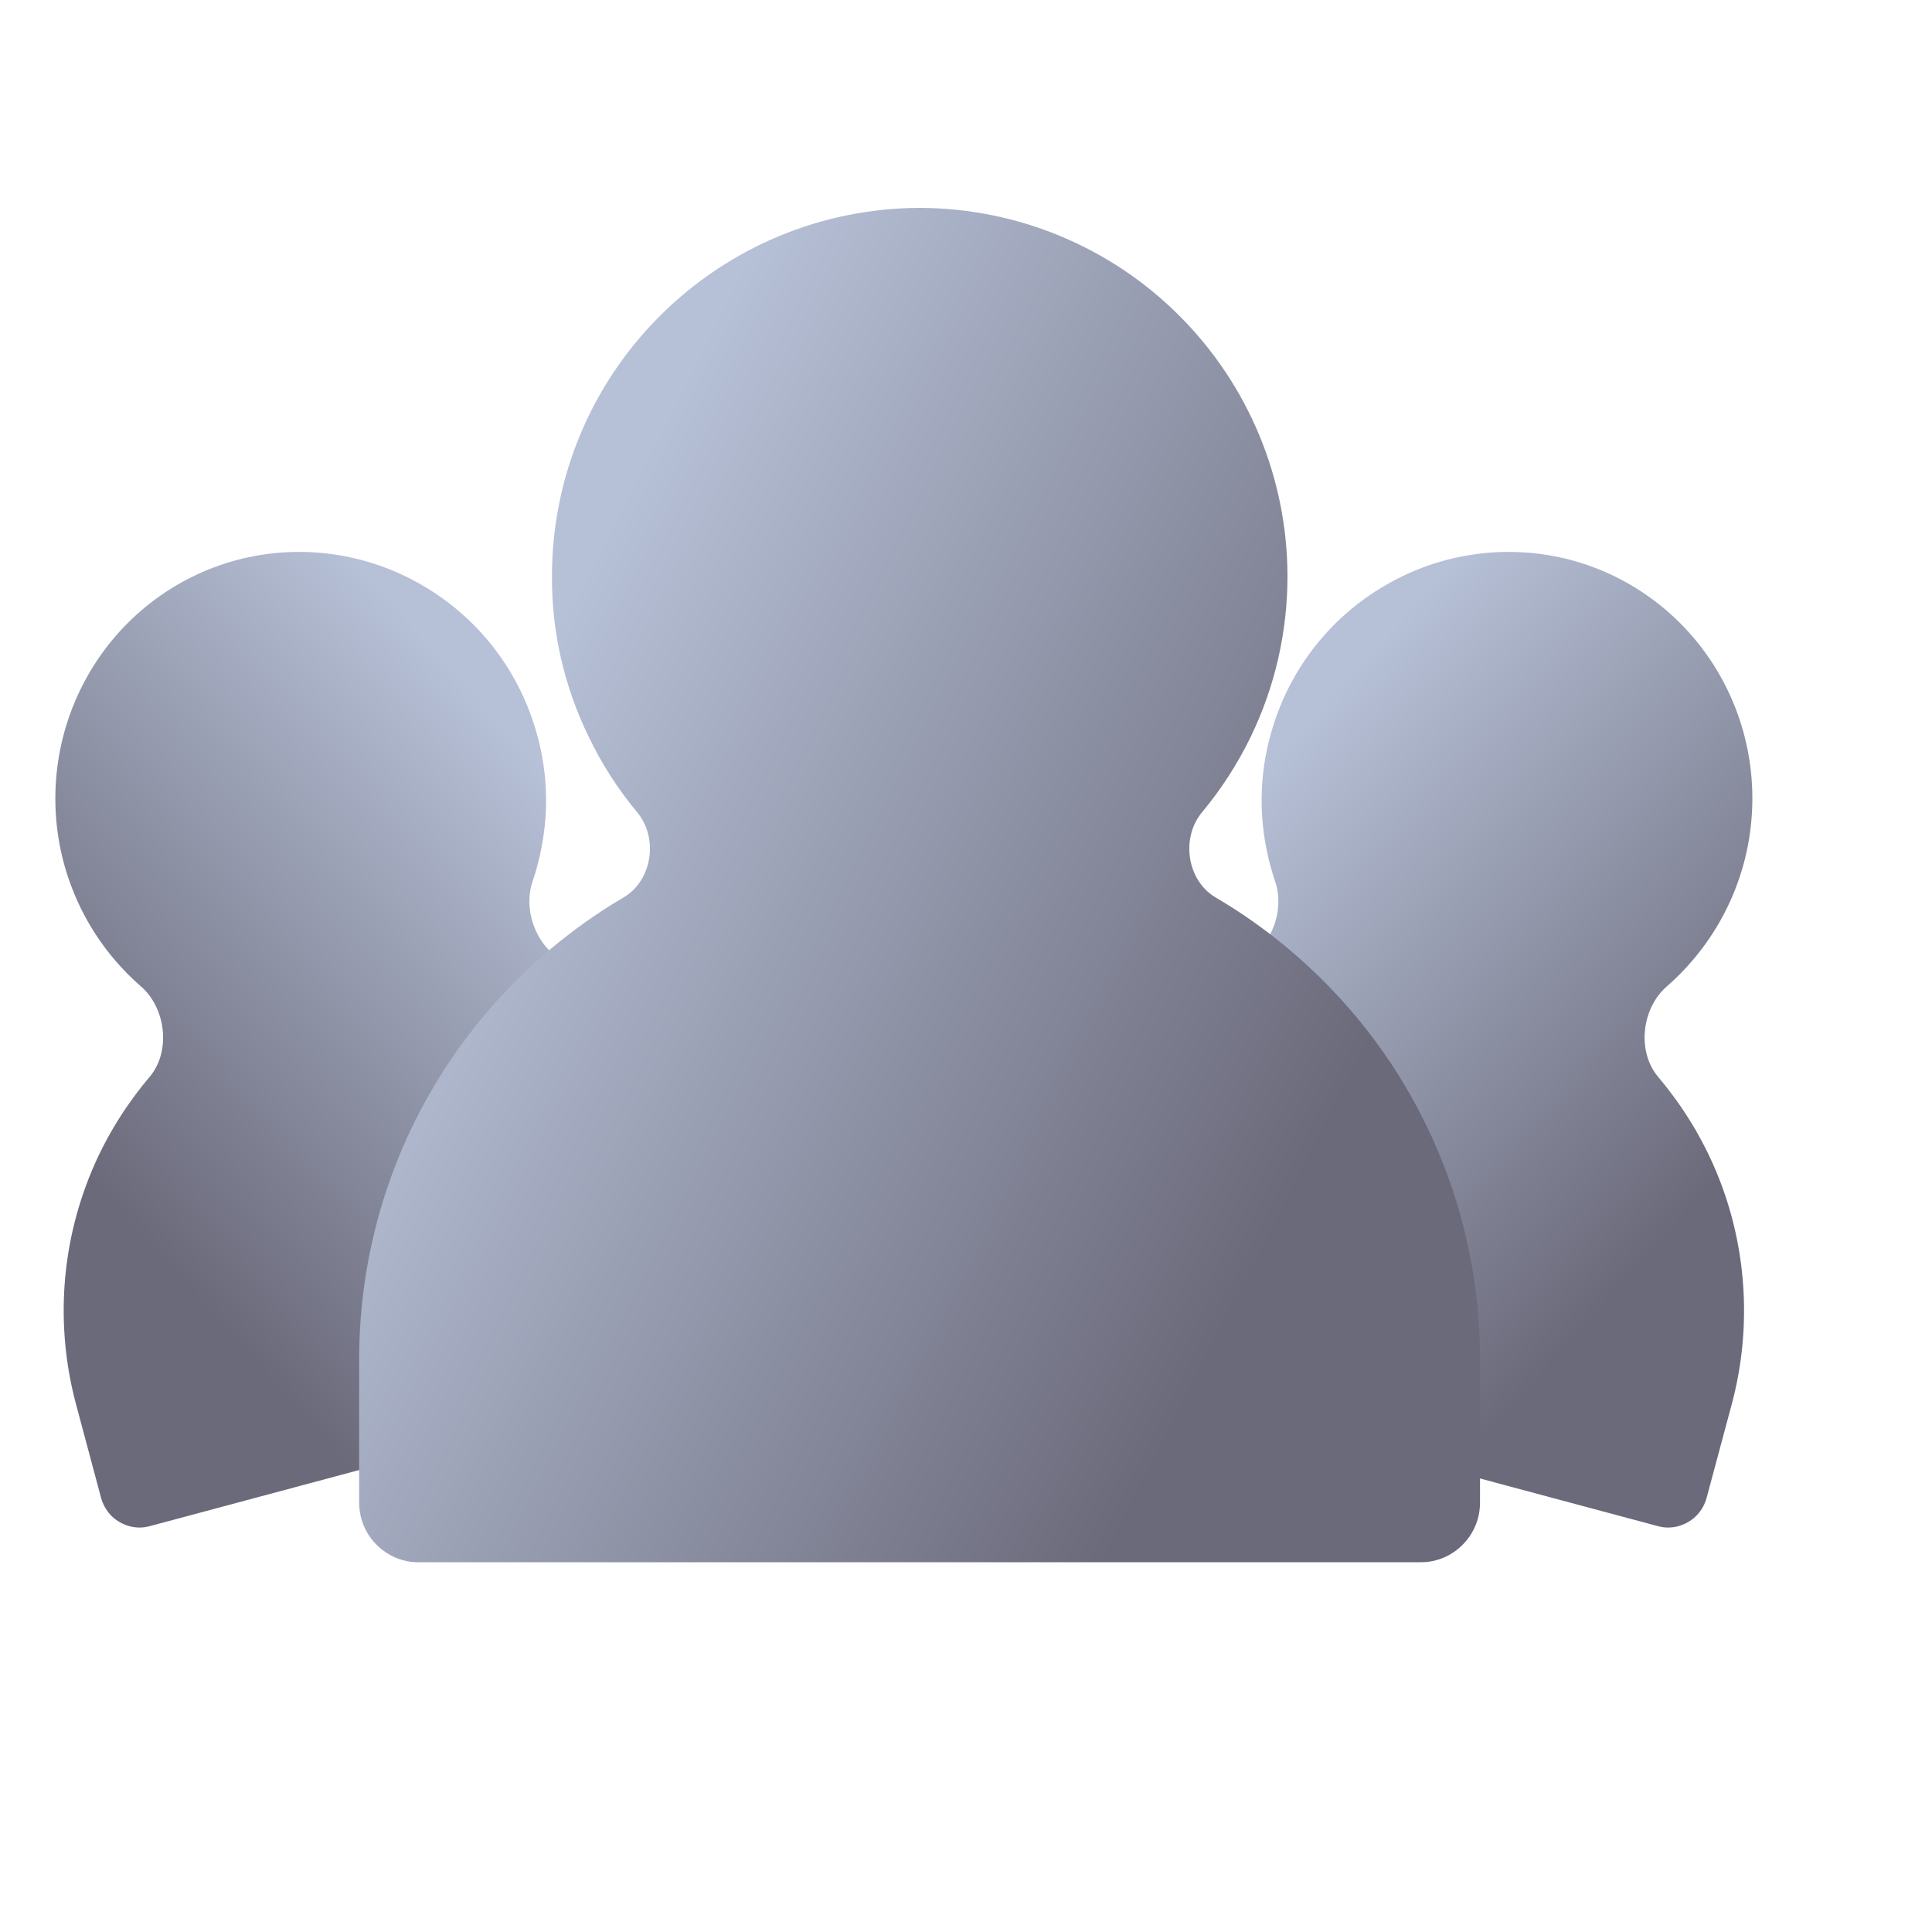 <svg width="20" height="20" viewBox="0 0 20 20" fill="none" xmlns="http://www.w3.org/2000/svg">
<path d="M17.928 14.533C18.118 13.82 18.093 13.067 17.858 12.37C17.781 12.144 17.684 11.928 17.567 11.723C17.564 11.716 17.56 11.71 17.557 11.704C17.53 11.658 17.502 11.612 17.473 11.567C17.422 11.486 17.368 11.408 17.31 11.331C17.264 11.269 17.216 11.208 17.166 11.149C16.942 10.886 16.994 10.437 17.255 10.211C17.349 10.129 17.439 10.039 17.521 9.942C17.771 9.65 17.953 9.305 18.053 8.932C18.228 8.275 18.138 7.576 17.803 6.989C17.468 6.401 16.915 5.973 16.265 5.798C15.615 5.625 14.922 5.719 14.338 6.061C13.752 6.401 13.325 6.961 13.15 7.618C13.048 7.99 13.033 8.38 13.105 8.76C13.128 8.884 13.16 9.006 13.2 9.125C13.312 9.451 13.133 9.866 12.808 9.981C12.735 10.007 12.663 10.036 12.591 10.067C12.454 10.125 12.321 10.192 12.192 10.266C12.185 10.27 12.18 10.273 12.174 10.277C11.97 10.396 11.777 10.535 11.598 10.693C11.046 11.178 10.648 11.818 10.456 12.531L10.196 13.503C10.178 13.569 10.177 13.639 10.192 13.705C10.201 13.746 10.217 13.784 10.238 13.82C10.251 13.843 10.267 13.864 10.284 13.885C10.313 13.918 10.348 13.946 10.385 13.968C10.416 13.986 10.449 14 10.484 14.009L17.164 15.799C17.198 15.808 17.234 15.813 17.269 15.813C17.313 15.813 17.357 15.806 17.399 15.791C17.464 15.769 17.522 15.732 17.569 15.682C17.616 15.632 17.649 15.571 17.667 15.505L17.928 14.533Z" fill="url(#paint0_linear_3963_228)"/>
<path d="M0.786 14.533C0.596 13.82 0.62 13.067 0.856 12.37C0.932 12.144 1.029 11.928 1.146 11.723C1.15 11.716 1.153 11.71 1.157 11.704C1.184 11.658 1.211 11.612 1.24 11.567C1.291 11.486 1.346 11.408 1.403 11.331C1.449 11.269 1.498 11.208 1.548 11.149C1.771 10.886 1.719 10.437 1.459 10.211C1.364 10.129 1.275 10.039 1.192 9.942C0.942 9.65 0.76 9.305 0.66 8.932C0.485 8.275 0.576 7.576 0.911 6.989C1.246 6.401 1.799 5.973 2.448 5.798C3.098 5.625 3.791 5.719 4.375 6.061C4.961 6.401 5.388 6.961 5.563 7.618C5.665 7.99 5.681 8.38 5.608 8.76C5.585 8.884 5.554 9.006 5.513 9.125C5.402 9.451 5.581 9.866 5.905 9.981C5.978 10.007 6.051 10.036 6.122 10.067C6.259 10.125 6.392 10.192 6.521 10.266C6.528 10.27 6.533 10.273 6.539 10.277C6.743 10.396 6.936 10.535 7.115 10.693C7.668 11.178 8.065 11.818 8.257 12.531L8.518 13.503C8.536 13.569 8.537 13.639 8.521 13.705C8.512 13.746 8.497 13.784 8.476 13.82C8.462 13.843 8.447 13.864 8.429 13.885C8.4 13.918 8.366 13.946 8.328 13.968C8.297 13.986 8.264 14 8.229 14.009L1.549 15.799C1.515 15.808 1.48 15.813 1.444 15.813C1.4 15.813 1.356 15.806 1.314 15.791C1.249 15.769 1.191 15.732 1.144 15.682C1.098 15.632 1.064 15.571 1.046 15.505L0.786 14.533Z" fill="url(#paint1_linear_3963_228)"/>
<path d="M15.321 14.06C15.32 12.962 14.992 11.89 14.38 10.98C14.181 10.684 13.957 10.412 13.708 10.163C13.7 10.154 13.693 10.146 13.685 10.139C13.628 10.083 13.57 10.028 13.511 9.974C13.406 9.878 13.296 9.786 13.184 9.698C12.993 9.549 12.793 9.413 12.585 9.291C12.287 9.116 12.222 8.675 12.443 8.409C12.643 8.169 12.813 7.905 12.95 7.622C13.199 7.106 13.328 6.54 13.328 5.966C13.327 4.954 12.925 3.986 12.211 3.271C11.498 2.556 10.53 2.154 9.521 2.152C8.512 2.154 7.545 2.556 6.831 3.271C6.114 3.986 5.713 4.954 5.714 5.966C5.711 6.54 5.84 7.106 6.093 7.624C6.227 7.906 6.397 8.169 6.596 8.409C6.818 8.675 6.753 9.116 6.454 9.291C6.246 9.413 6.046 9.549 5.856 9.698C5.68 9.835 5.512 9.982 5.354 10.139C5.346 10.146 5.34 10.153 5.332 10.162C5.084 10.411 4.858 10.684 4.66 10.98C4.047 11.89 3.72 12.962 3.718 14.06V15.556C3.718 15.659 3.744 15.759 3.792 15.849C3.821 15.903 3.858 15.953 3.902 15.995C3.93 16.023 3.962 16.048 3.995 16.071C4.05 16.108 4.111 16.135 4.174 16.152C4.225 16.166 4.279 16.173 4.333 16.172H14.706C14.76 16.173 14.813 16.166 14.864 16.152C14.928 16.136 14.989 16.108 15.044 16.071C15.129 16.015 15.199 15.938 15.247 15.849C15.296 15.759 15.321 15.659 15.321 15.556V14.06Z" fill="url(#paint2_linear_3963_228)"/>
<defs>
<linearGradient id="paint0_linear_3963_228" x1="13.887" y1="7.081" x2="18.593" y2="11.296" gradientUnits="userSpaceOnUse">
<stop stop-color="#B6C0D6"/>
<stop offset="1" stop-color="#6B6A7B"/>
</linearGradient>
<linearGradient id="paint1_linear_3963_228" x1="4.827" y1="7.081" x2="0.121" y2="11.296" gradientUnits="userSpaceOnUse">
<stop stop-color="#B6C0D6"/>
<stop offset="1" stop-color="#6B6A7B"/>
</linearGradient>
<linearGradient id="paint2_linear_3963_228" x1="6.573" y1="4.911" x2="14.998" y2="9.213" gradientUnits="userSpaceOnUse">
<stop stop-color="#B6C0D6"/>
<stop offset="1" stop-color="#6B6A7B"/>
</linearGradient>
</defs>
</svg>
